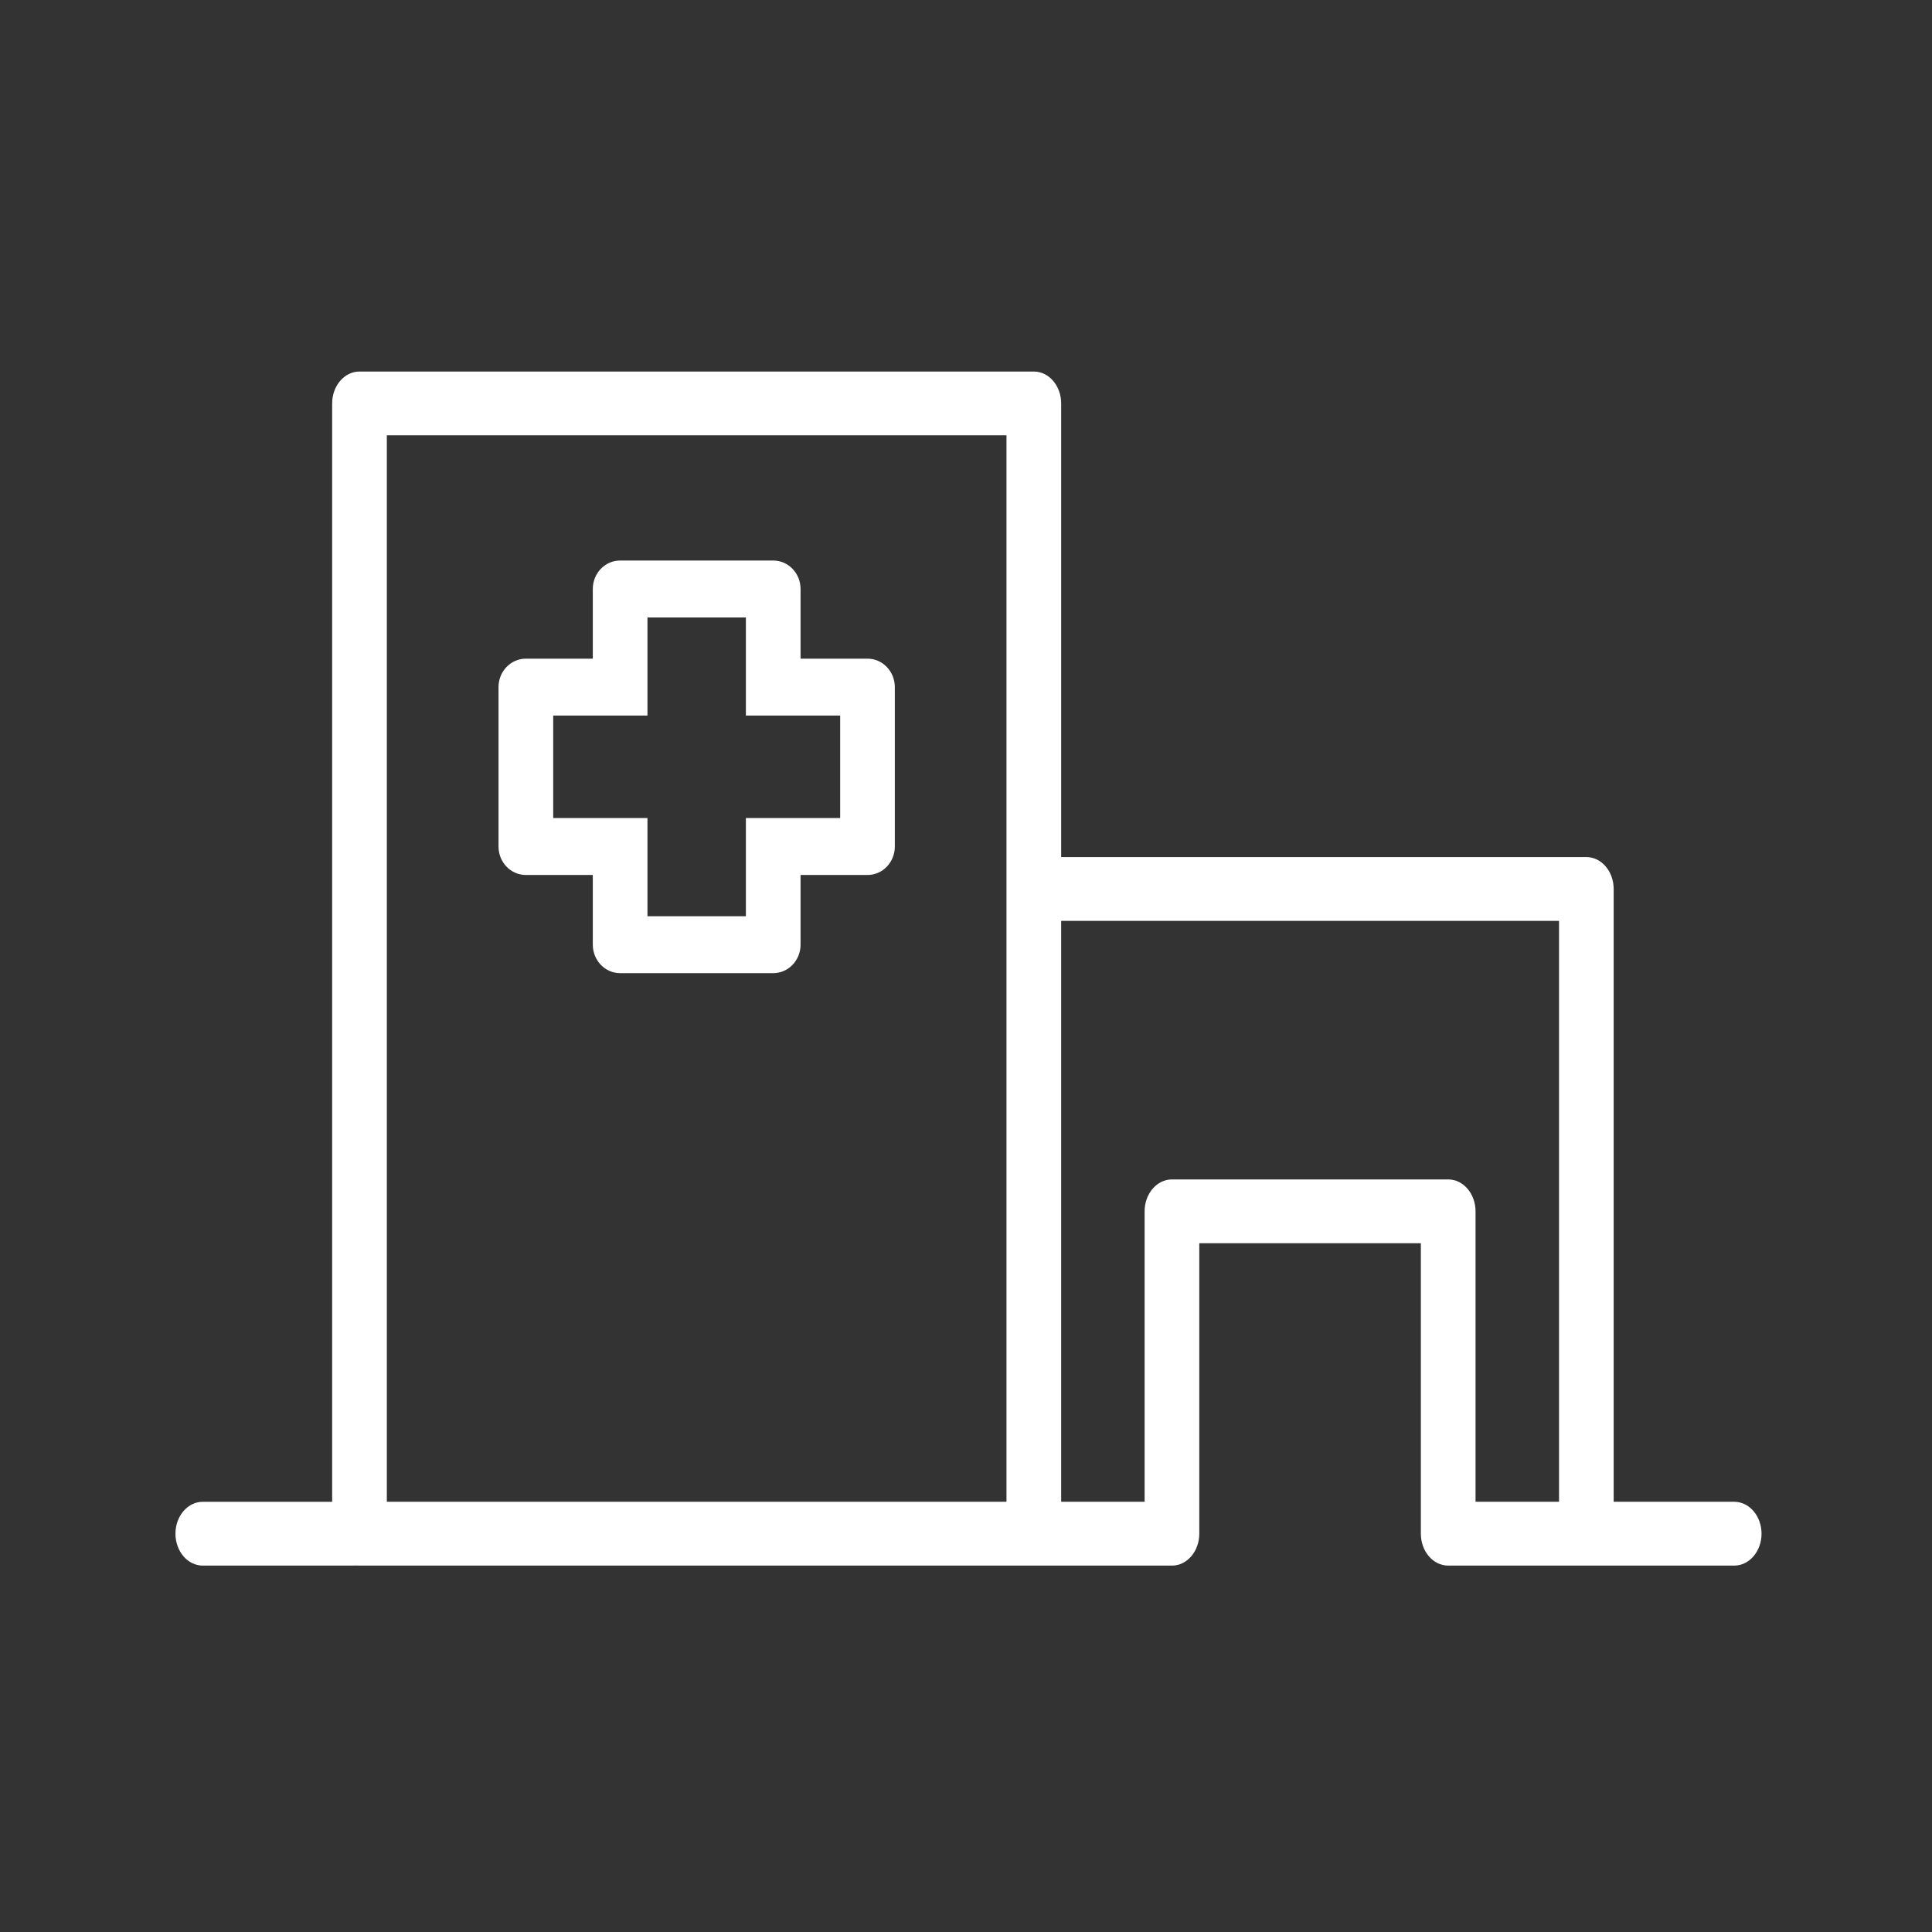 <?xml version="1.0" encoding="UTF-8" standalone="no"?>
<svg width="286px" height="286px" viewBox="0 0 286 286" version="1.1" xmlns="http://www.w3.org/2000/svg" xmlns:xlink="http://www.w3.org/1999/xlink" xmlns:sketch="http://www.bohemiancoding.com/sketch/ns">
    <rect x="0" y="0" width="286" height="286" fill="#333333" stroke="none"/>
    <!-- Generator: Sketch 3.3.1 (12005) - http://www.bohemiancoding.com/sketch -->
    <title>Box Slice</title>
    <desc>Created with Sketch.</desc>
    <defs></defs>
    <g id="Page-1" stroke="none" stroke-width="1" fill="none" fill-rule="evenodd" sketch:type="MSPage">
        <g id="Health_Systems" sketch:type="MSLayerGroup" transform="translate(25, 55)" fill="#FFFFFF">
            <path d="M103.416,42.504 L98.501,42.504 L93.509,42.504 L93.509,38.034 L93.509,32.186 C93.509,29.863 91.696,27.975 89.462,27.975 L66.799,27.975 C64.565,27.975 62.754,29.863 62.754,32.186 L62.754,38.034 L62.754,42.504 L58.844,42.504 L52.845,42.504 C50.605,42.504 48.798,44.392 48.798,46.718 L48.798,70.314 C48.798,72.643 50.608,74.527 52.845,74.527 L58.844,74.527 L62.754,74.527 L62.754,77.896 L62.754,84.841 C62.754,87.171 64.567,89.059 66.799,89.059 L89.462,89.059 C91.699,89.059 93.509,87.171 93.509,84.841 L93.509,77.896 L93.509,74.527 L98.501,74.527 L103.416,74.527 C105.656,74.527 107.464,72.643 107.464,70.314 L107.464,46.719 C107.464,44.392 105.654,42.504 103.416,42.504 L103.416,42.504 Z M99.373,66.097 L98.501,66.097 L89.462,66.097 L85.415,66.097 L85.415,70.314 L85.415,77.897 L85.415,80.632 L70.846,80.632 L70.846,77.897 L70.846,70.314 L70.846,66.097 L66.799,66.097 L58.844,66.097 L56.892,66.097 L56.892,50.929 L58.844,50.929 L66.799,50.929 L70.846,50.929 L70.846,46.719 L70.846,38.035 L70.846,36.402 L85.415,36.402 L85.415,38.035 L85.415,46.719 L85.415,50.929 L89.462,50.929 L98.501,50.929 L99.373,50.929 L99.373,66.097 L99.373,66.097 Z" id="Shape" sketch:type="MSShapeGroup"></path>
            <path d="M213.877,167.313 L213.877,76.599 C213.877,73.99 212.065,71.875 209.831,71.875 L132.089,71.875 L132.089,4.722 C132.089,2.114 130.276,0 128.042,0 L28.22,0 C25.98,0 24.17,2.114 24.17,4.722 L24.17,167.316 L5.014,167.316 C2.78,167.316 0.973,169.432 0.973,172.035 C0.973,174.646 2.783,176.761 5.014,176.761 L26.908,176.761 C27.776,176.726 27.991,176.761 28.218,176.761 L128.036,176.761 L148.487,176.761 C150.724,176.761 152.534,174.646 152.534,172.035 L152.534,129.038 L185.333,129.038 L185.333,172.035 C185.333,174.646 187.144,176.761 189.38,176.761 L209.828,176.761 L231.722,176.761 C233.954,176.761 235.766,174.646 235.766,172.035 C235.768,169.432 233.955,167.313 231.724,167.313 L213.877,167.313 Z M32.264,9.441 L123.994,9.441 L123.994,76.599 L123.994,167.313 L32.264,167.313 L32.264,9.441 L32.264,9.441 Z M189.383,119.594 L148.489,119.594 C146.252,119.594 144.441,121.708 144.441,124.319 L144.441,167.313 L132.088,167.313 L132.088,81.319 L205.788,81.319 L205.788,167.313 L193.43,167.313 L193.43,124.319 C193.43,121.713 191.617,119.594 189.383,119.594 L189.383,119.594 Z" id="Shape" sketch:type="MSShapeGroup"></path>
        </g>
    </g>
</svg>